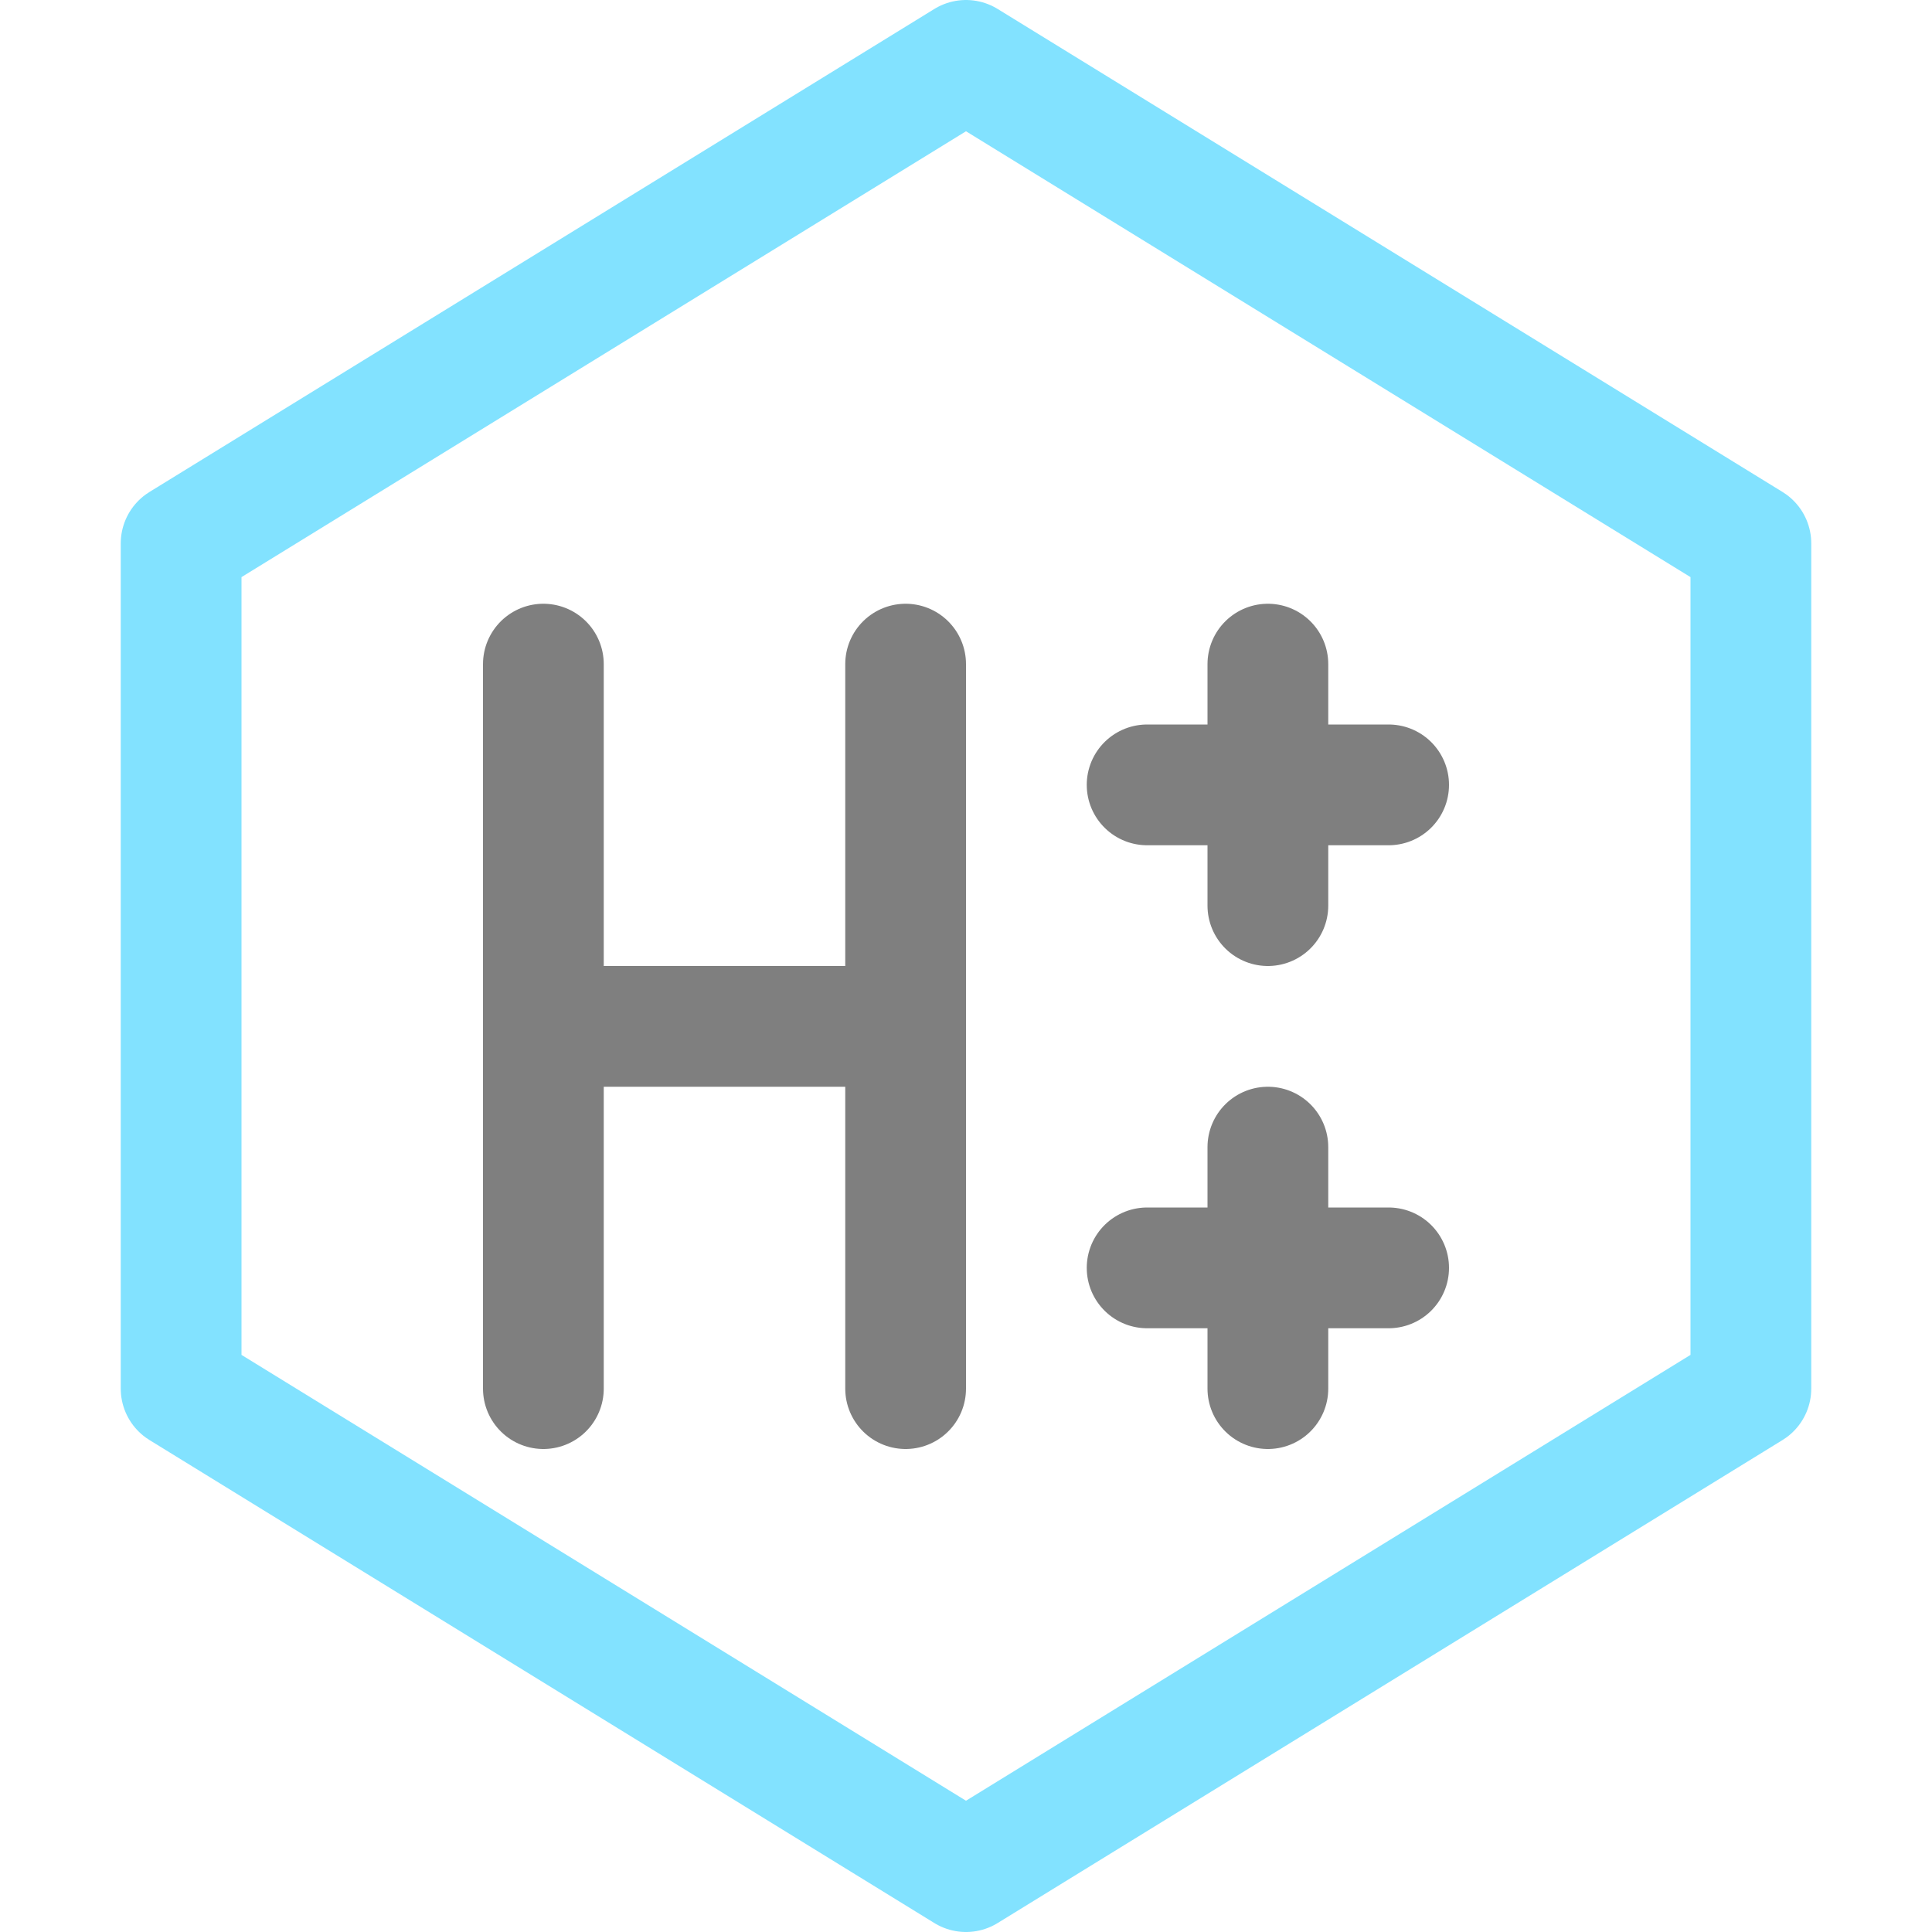 <svg xmlns="http://www.w3.org/2000/svg" width="16" height="16"><g fill="none" fill-rule="evenodd" stroke-linecap="round" stroke-linejoin="round"><path stroke="#7F7F7F" d="M4.5 8.5h3M4.5 5.5v6M7.5 5.5v6M10.5 5.5v2m-1-1h2M10.5 9.5v2m-1-1h2"/><path stroke="#82E2FF" d="M1.5 11.5v-7L8 .5l6.5 4v7l-6.5 4z"/></g></svg>